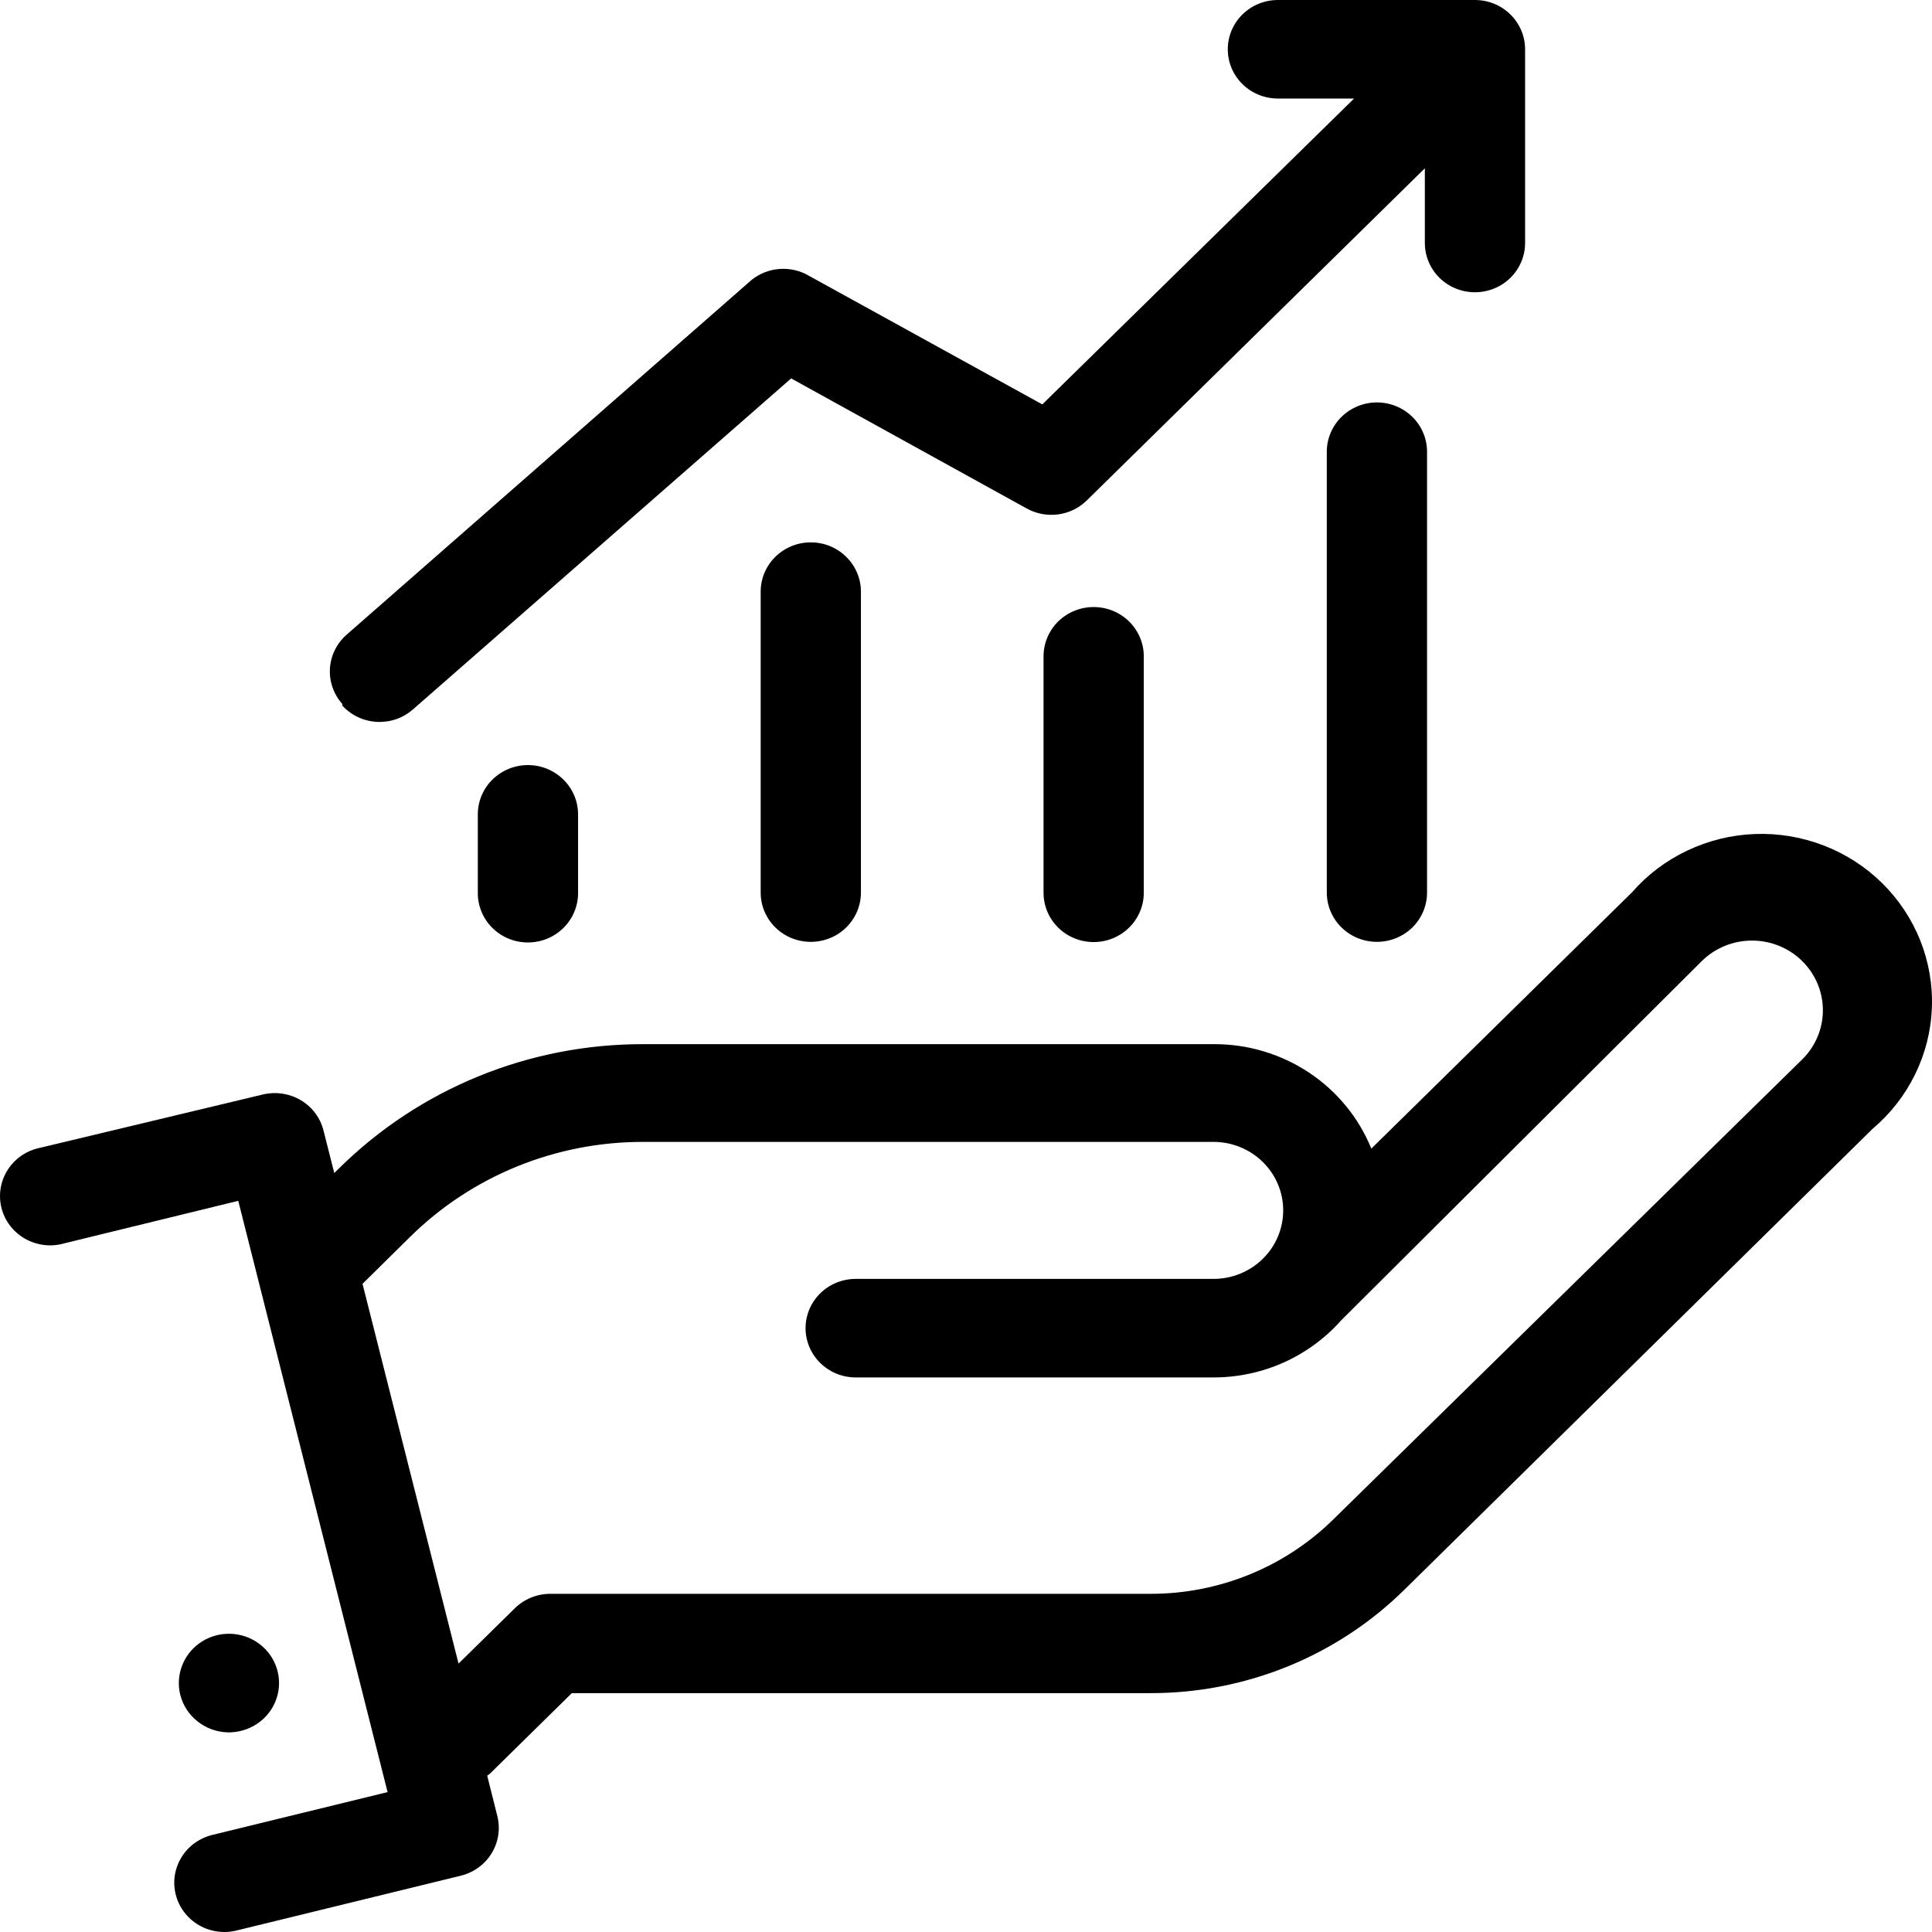 <svg width="44" height="44" viewBox="0 0 44 44" xmlns="http://www.w3.org/2000/svg">
<path d="M1.458 28.318L5.426 27.348L8.827 40.814L4.86 41.783C4.711 41.816 4.571 41.878 4.447 41.965C4.323 42.051 4.218 42.162 4.139 42.289C4.059 42.416 4.006 42.558 3.982 42.706C3.959 42.853 3.966 43.004 4.003 43.15C4.04 43.295 4.106 43.431 4.197 43.551C4.288 43.67 4.403 43.771 4.534 43.846C4.665 43.922 4.811 43.971 4.961 43.99C5.112 44.01 5.265 44 5.412 43.96L10.498 42.717C10.789 42.645 11.039 42.463 11.194 42.211C11.35 41.959 11.398 41.657 11.329 41.37L11.096 40.441L11.16 40.392L13.023 38.56H26.19C27.267 38.563 28.335 38.356 29.33 37.951C30.325 37.546 31.229 36.95 31.989 36.2L42.645 25.71C43.051 25.367 43.381 24.946 43.613 24.472C43.846 23.998 43.977 23.483 43.997 22.957C44.018 22.431 43.927 21.907 43.732 21.417C43.537 20.927 43.24 20.482 42.862 20.11C42.484 19.738 42.031 19.447 41.533 19.255C41.035 19.063 40.501 18.974 39.967 18.994C39.432 19.014 38.907 19.143 38.425 19.372C37.943 19.6 37.514 19.924 37.166 20.324L31.231 26.159C30.945 25.455 30.45 24.851 29.811 24.427C29.172 24.003 28.418 23.777 27.647 23.78H14.658C13.37 23.777 12.094 24.024 10.905 24.509C9.715 24.994 8.635 25.706 7.727 26.603L7.613 26.715L7.366 25.741C7.293 25.456 7.108 25.21 6.852 25.057C6.595 24.904 6.288 24.857 5.996 24.924L0.91 26.141C0.76 26.171 0.617 26.232 0.491 26.317C0.365 26.404 0.258 26.514 0.176 26.642C0.094 26.769 0.039 26.912 0.015 27.061C-0.01 27.21 -0.003 27.363 0.033 27.509C0.07 27.656 0.137 27.794 0.229 27.914C0.322 28.035 0.438 28.136 0.571 28.212C0.704 28.287 0.851 28.335 1.004 28.354C1.156 28.372 1.311 28.36 1.458 28.318ZM9.339 28.17C10.036 27.481 10.865 26.936 11.778 26.564C12.691 26.193 13.669 26.003 14.658 26.006H27.638C28.058 26.006 28.462 26.171 28.759 26.463C29.057 26.756 29.224 27.152 29.224 27.566C29.224 27.98 29.057 28.376 28.759 28.669C28.462 28.961 28.058 29.126 27.638 29.126H19.488C19.185 29.126 18.895 29.244 18.681 29.454C18.467 29.665 18.346 29.95 18.346 30.248C18.346 30.545 18.467 30.831 18.681 31.041C18.895 31.252 19.185 31.37 19.488 31.37H27.638C28.188 31.37 28.732 31.255 29.233 31.031C29.733 30.807 30.18 30.48 30.541 30.073L38.759 21.886C39.062 21.588 39.473 21.421 39.901 21.421C40.329 21.421 40.739 21.588 41.042 21.886C41.345 22.183 41.515 22.587 41.515 23.008C41.515 23.429 41.345 23.832 41.042 24.13L30.372 34.597C29.824 35.138 29.172 35.567 28.455 35.859C27.737 36.151 26.967 36.301 26.19 36.298H12.534C12.384 36.298 12.236 36.327 12.097 36.383C11.959 36.439 11.832 36.522 11.726 36.626L10.443 37.887L8.256 29.238L9.339 28.17ZM4.106 38.601C4.052 38.385 4.064 38.158 4.141 37.949C4.218 37.739 4.356 37.557 4.538 37.426C4.721 37.294 4.939 37.218 5.165 37.209C5.391 37.199 5.615 37.256 5.808 37.372C6.002 37.488 6.155 37.658 6.25 37.86C6.345 38.062 6.377 38.287 6.341 38.507C6.306 38.726 6.204 38.931 6.05 39.094C5.896 39.257 5.696 39.371 5.476 39.422C5.386 39.444 5.294 39.454 5.202 39.454C4.949 39.45 4.705 39.365 4.507 39.21C4.308 39.056 4.168 38.842 4.106 38.601ZM7.8 16.037C7.7 15.927 7.624 15.799 7.575 15.659C7.526 15.52 7.505 15.373 7.514 15.226C7.523 15.078 7.561 14.934 7.627 14.802C7.692 14.669 7.784 14.551 7.896 14.453L17.118 6.374C17.301 6.228 17.524 6.141 17.759 6.125C17.994 6.109 18.227 6.164 18.429 6.284L23.738 9.21L30.838 2.244H29.103C28.8 2.244 28.51 2.126 28.296 1.916C28.082 1.705 27.962 1.42 27.962 1.122C27.962 0.825 28.082 0.539 28.296 0.329C28.51 0.118 28.8 0 29.103 0H33.591C33.894 0 34.184 0.118 34.398 0.329C34.612 0.539 34.733 0.825 34.733 1.122V5.534C34.733 5.832 34.612 6.117 34.398 6.328C34.184 6.538 33.894 6.656 33.591 6.656C33.288 6.656 32.998 6.538 32.784 6.328C32.57 6.117 32.45 5.832 32.45 5.534V3.833L24.752 11.396C24.576 11.57 24.346 11.682 24.099 11.715C23.851 11.748 23.6 11.701 23.382 11.58L18.018 8.618L9.402 16.159C9.29 16.256 9.16 16.332 9.018 16.38C8.876 16.428 8.726 16.448 8.577 16.44C8.427 16.431 8.281 16.393 8.146 16.329C8.011 16.264 7.89 16.174 7.791 16.064L7.8 16.037ZM32.5 10.27V20.328C32.5 20.626 32.38 20.911 32.166 21.122C31.952 21.332 31.661 21.45 31.358 21.45C31.056 21.45 30.765 21.332 30.552 21.122C30.337 20.911 30.217 20.626 30.217 20.328V10.288C30.217 9.99 30.337 9.705 30.552 9.494C30.765 9.284 31.056 9.165 31.358 9.165C31.661 9.165 31.952 9.284 32.166 9.494C32.38 9.705 32.5 9.99 32.5 10.288V10.27ZM24.907 13.825C25.21 13.825 25.5 13.943 25.714 14.153C25.928 14.364 26.049 14.649 26.049 14.947V20.333C26.049 20.63 25.928 20.916 25.714 21.126C25.5 21.337 25.21 21.455 24.907 21.455C24.605 21.455 24.314 21.337 24.1 21.126C23.886 20.916 23.766 20.63 23.766 20.333V14.947C23.766 14.649 23.886 14.364 24.1 14.153C24.314 13.943 24.605 13.825 24.907 13.825ZM18.465 12.352C18.768 12.352 19.058 12.47 19.272 12.681C19.486 12.891 19.607 13.177 19.607 13.474V20.328C19.607 20.476 19.577 20.622 19.52 20.758C19.462 20.894 19.378 21.017 19.272 21.122C19.166 21.226 19.041 21.309 18.902 21.365C18.764 21.421 18.615 21.45 18.465 21.45C18.315 21.45 18.167 21.421 18.028 21.365C17.89 21.309 17.764 21.226 17.658 21.122C17.552 21.017 17.468 20.894 17.411 20.758C17.353 20.622 17.324 20.476 17.324 20.328V13.465C17.326 13.169 17.448 12.886 17.661 12.678C17.875 12.469 18.164 12.352 18.465 12.352ZM12.023 17.424C12.326 17.424 12.616 17.543 12.83 17.753C13.044 17.963 13.165 18.249 13.165 18.546V20.342C13.165 20.639 13.044 20.925 12.83 21.135C12.616 21.346 12.326 21.464 12.023 21.464C11.72 21.464 11.43 21.346 11.216 21.135C11.002 20.925 10.882 20.639 10.882 20.342V18.546C10.882 18.249 11.002 17.963 11.216 17.753C11.43 17.543 11.72 17.424 12.023 17.424Z"/>
</svg>
